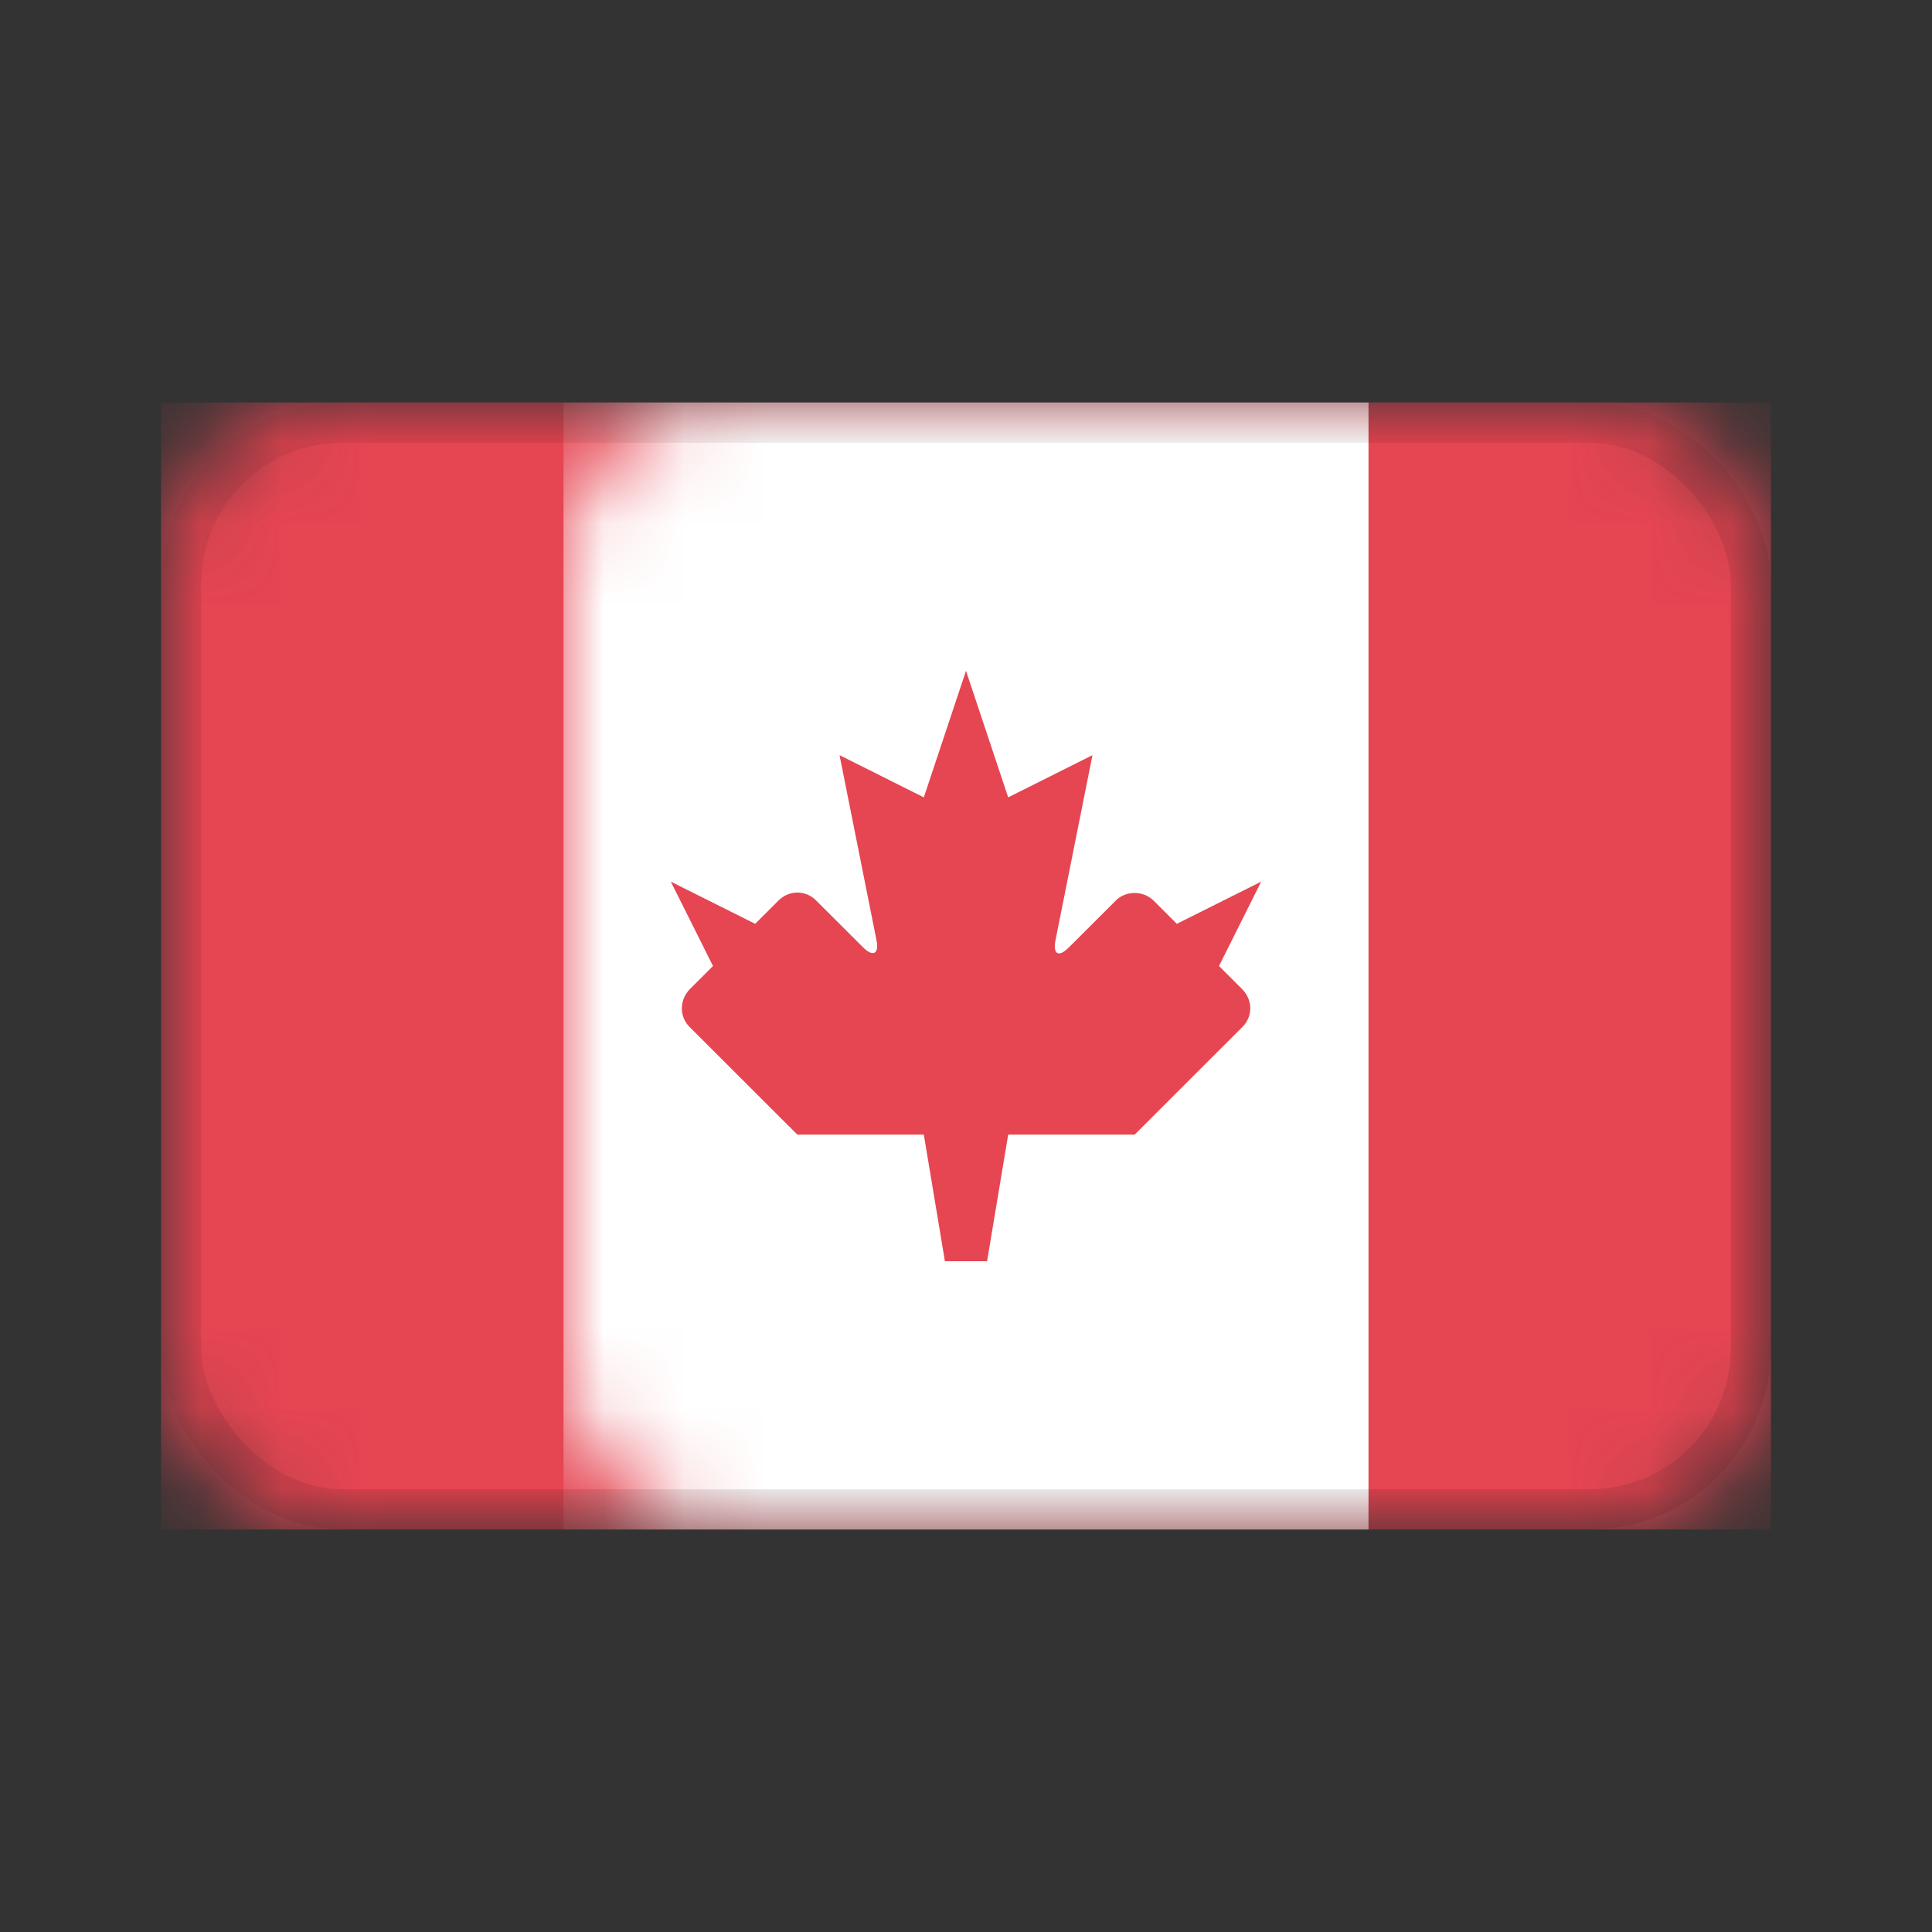 <?xml version="1.0" encoding="UTF-8"?>
<svg width="24px" height="24px" viewBox="0 0 24 24" version="1.1" xmlns="http://www.w3.org/2000/svg" xmlns:xlink="http://www.w3.org/1999/xlink">
    <rect x="0" y="0" width="24" height="24" fill="#333333" stroke="none"/>
    <title>ca</title>
    <defs>
        <rect id="path-1" x="0" y="0" width="20" height="14" rx="2"></rect>
    </defs>
    <g id="Assets" stroke="none" stroke-width="1" fill="none" fill-rule="evenodd">
        <g id="Windows-Assets" transform="translate(-92, -171)">
            <g id="icon_countryflag_hongkong" transform="translate(63, 176)"></g>
            <g id="icon_countryflag_canada" transform="translate(94, 176)">
                <mask id="mask-2" fill="white">
                    <use xlink:href="#path-1"></use>
                </mask>
                <g id="Rectangle"></g>
                <rect id="Flag-color" fill="#E64552" mask="url(#mask-2)" x="0" y="0" width="20" height="14"></rect>
                <rect id="Flag-color" fill="#FFFFFF" mask="url(#mask-2)" x="5" y="0" width="10" height="14"></rect>
                <path d="M11.28,6.767 C11.152,6.896 11.076,6.859 11.112,6.679 L11.571,4.381 L10.524,4.905 L10,3.333 L9.476,4.905 L8.429,4.381 L8.888,6.679 C8.924,6.856 8.84,6.888 8.72,6.767 L8.137,6.185 C8.009,6.056 7.804,6.053 7.667,6.19 L7.381,6.476 L6.333,5.952 L6.857,7 L6.571,7.286 C6.44,7.418 6.436,7.627 6.565,7.756 L7.905,9.095 L9.476,9.095 L9.738,10.667 L10.262,10.667 L10.524,9.095 L12.095,9.095 L13.435,7.756 C13.563,7.628 13.566,7.423 13.429,7.286 L13.143,7 L13.667,5.952 L12.619,6.476 L12.333,6.19 C12.202,6.059 11.983,6.064 11.863,6.185 L11.28,6.767 Z" id="Rectangle-66" fill="#E64552" mask="url(#mask-2)"></path>
                <rect id="Rectangle" stroke-opacity="0.2" stroke="#000000" stroke-width="0.5" opacity="0.7" mask="url(#mask-2)" x="0.25" y="0.25" width="19.5" height="13.5" rx="2"></rect>
            </g>
        </g>
    </g>
</svg>